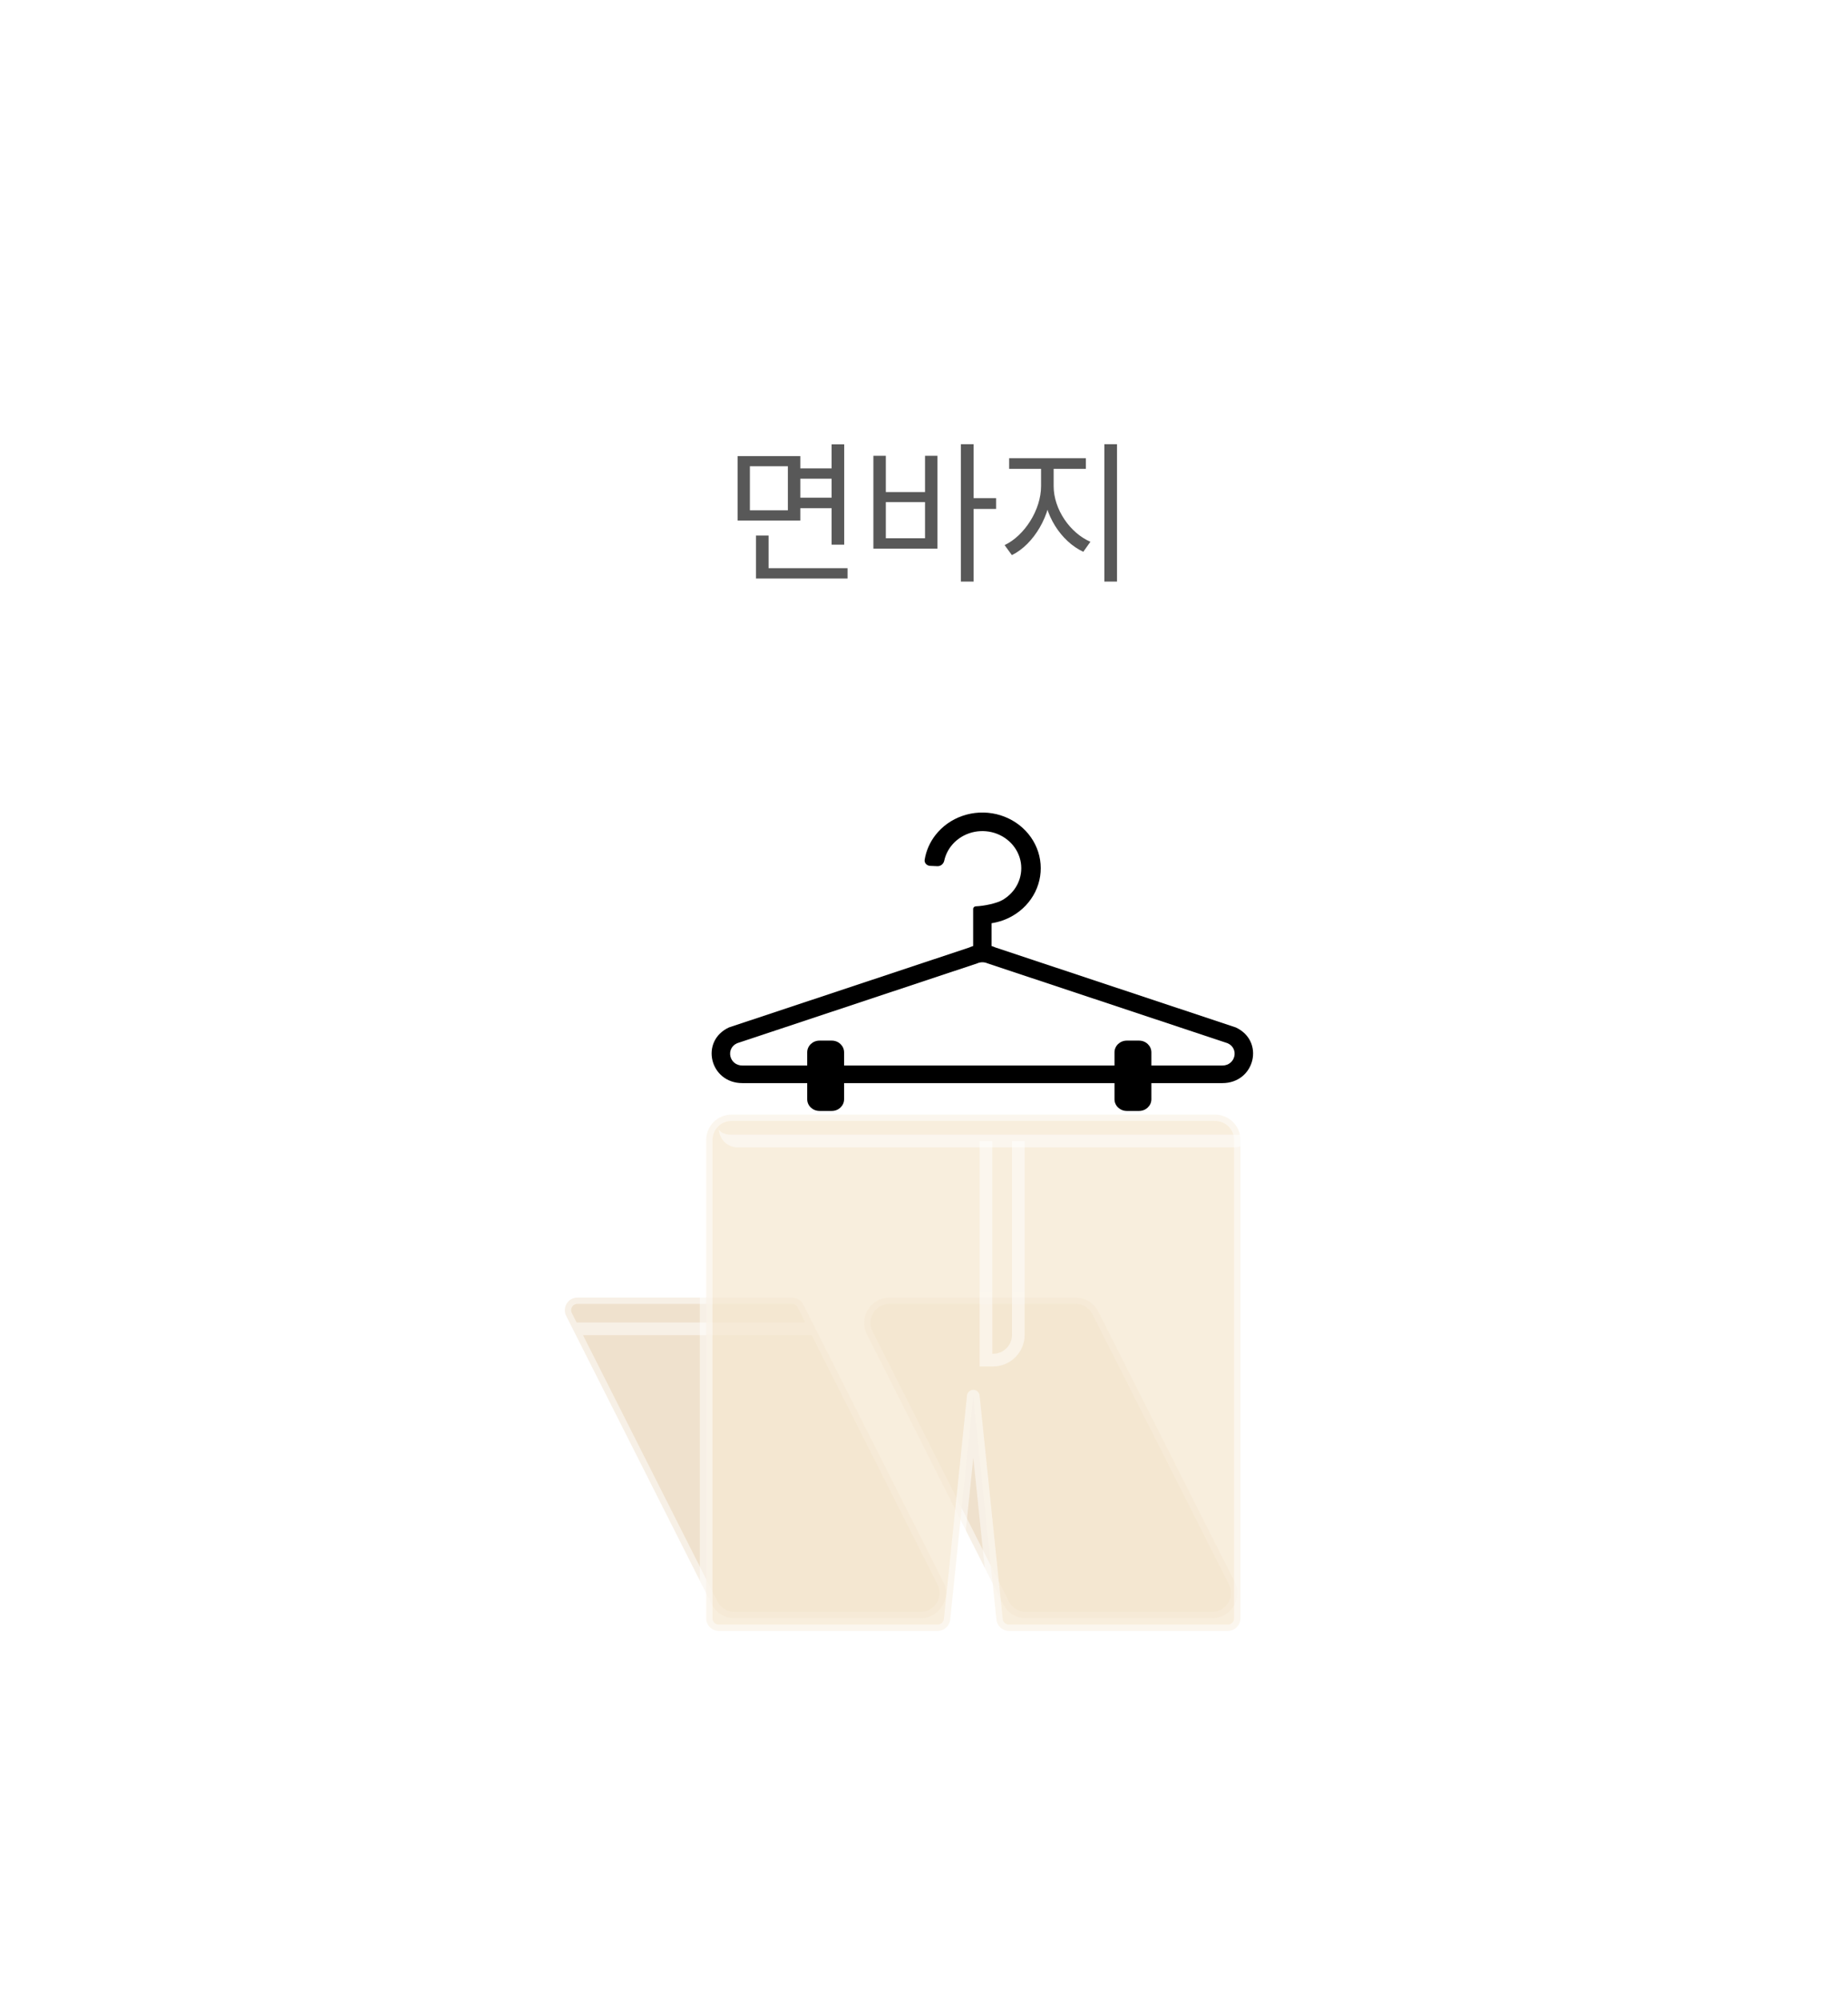 <svg width="146" height="158" viewBox="0 0 146 158" fill="none" xmlns="http://www.w3.org/2000/svg">
<g filter="url(#filter0_bdd_5082_12535)">
<g clip-path="url(#clip0_5082_12535)">
<rect x="16" y="16" width="106" height="118" rx="16" fill="white" fill-opacity="0.4" shape-rendering="crispEdges"/>
<path d="M58.977 32.996H62.013V33.812H58.977V32.996ZM58.977 35.312H62.037V36.14H58.977V35.312ZM54.273 32.024H59.229V37.112H54.273V32.024ZM58.245 32.828H55.245V36.308H58.245V32.828ZM61.701 31.1H62.697V39.02H61.701V31.1ZM55.725 40.88H62.961V41.696H55.725V40.88ZM55.725 38.3H56.721V41.252H55.725V38.3ZM71.912 31.088H72.921V41.936H71.912V31.088ZM72.68 35.348H74.697V36.2H72.68V35.348ZM65.001 32H65.984V34.868H69.081V32H70.064V39.332H65.001V32ZM65.984 35.66V38.516H69.081V35.66H65.984ZM78.248 32.636H79.052V34.4C79.052 36.692 77.671 38.996 75.944 39.848L75.368 39.056C76.939 38.312 78.248 36.272 78.248 34.4V32.636ZM78.439 32.636H79.243V34.4C79.243 36.236 80.552 38.108 82.147 38.792L81.584 39.584C79.832 38.768 78.439 36.656 78.439 34.4V32.636ZM75.728 32.192H81.787V33.032H75.728V32.192ZM83.251 31.088H84.248V41.936H83.251V31.088Z" fill="#121212" fill-opacity="0.7"/>
<g filter="url(#filter1_bdd_5082_12535)">
<g filter="url(#filter2_bd_5082_12535)">
<path d="M36.732 94.939C36.397 94.273 36.88 93.488 37.625 93.488H54.571C54.948 93.488 55.293 93.7 55.463 94.037L56.434 95.959L66.512 115.92C67.183 117.25 66.217 118.821 64.727 118.821H50.021C49.267 118.821 48.576 118.396 48.236 117.723L36.732 94.939Z" fill="#E9D5B8" fill-opacity="0.7"/>
<path d="M37.279 95.959H56.434M56.434 95.959L55.463 94.037C55.293 93.7 54.948 93.488 54.571 93.488H37.625C36.88 93.488 36.397 94.273 36.732 94.939L48.236 117.723C48.576 118.396 49.267 118.821 50.021 118.821H64.727C66.217 118.821 67.183 117.25 66.512 115.92L56.434 95.959Z" stroke="white" stroke-opacity="0.5"/>
<path d="M60.488 96.389C59.816 95.059 60.783 93.488 62.273 93.488H76.979C77.733 93.488 78.424 93.913 78.764 94.586L89.535 115.92C90.207 117.25 89.24 118.821 87.75 118.821H73.045C72.29 118.821 71.599 118.396 71.259 117.723L60.488 96.389Z" fill="#E9D5B8" fill-opacity="0.7" stroke="white" stroke-opacity="0.5"/>
<g filter="url(#filter3_bd_5082_12535)">
<path d="M69.895 78.04H50.791C49.686 78.04 48.791 78.936 48.791 80.04V117.821C48.791 118.374 49.239 118.821 49.791 118.821H67.075C67.587 118.821 68.017 118.434 68.07 117.924L69.895 100.279L71.721 117.924C71.774 118.434 72.204 118.821 72.716 118.821H90C90.552 118.821 91 118.374 91 117.821V80.04C91 78.936 90.105 78.04 89 78.04H69.895Z" fill="#F6E8D2" fill-opacity="0.76"/>
<path d="M69.895 78.04H50.791C49.686 78.04 48.791 78.936 48.791 80.04V117.821C48.791 118.374 49.239 118.821 49.791 118.821H67.075C67.587 118.821 68.017 118.434 68.07 117.924L69.895 100.279L71.721 117.924C71.774 118.434 72.204 118.821 72.716 118.821H90C90.552 118.821 91 118.374 91 117.821V80.04C91 78.936 90.105 78.04 89 78.04H69.895Z" stroke="white" stroke-opacity="0.5" stroke-linejoin="round"/>
</g>
<path d="M69.895 81.13H72.453H69.895ZM72.953 96.431C72.953 97.812 71.834 98.931 70.453 98.931H69.395L70.395 97.931H70.453C71.282 97.931 71.953 97.26 71.953 96.431H72.953ZM69.395 98.931V81.13H70.395V97.931L69.395 98.931ZM72.953 81.13V96.431C72.953 97.812 71.834 98.931 70.453 98.931V97.931C71.282 97.931 71.953 97.26 71.953 96.431V81.13H72.953Z" fill="white" fill-opacity="0.5"/>
<path d="M48.791 78.04H91H48.791ZM91 80.13C91 80.958 90.329 81.63 89.5 81.63H50.291C49.462 81.63 48.791 80.958 48.791 80.13C48.791 80.406 49.239 80.63 49.791 80.63H90C90.552 80.63 91 80.406 91 80.13ZM48.791 81.13V78.04V81.13ZM91 78.04V81.13V78.04Z" fill="white" fill-opacity="0.5"/>
<path fill-rule="evenodd" clip-rule="evenodd" d="M71.99 63.346C71.481 63.638 70.92 63.832 70.339 63.921V65.724C70.448 65.756 70.555 65.796 70.66 65.844L89.618 72.148C91.948 73.213 91.153 76.551 88.569 76.551H82.963V77.824C82.963 78.336 82.528 78.75 81.992 78.75H81.021C80.485 78.75 80.05 78.336 80.05 77.824V76.551H58.687V77.824C58.687 78.336 58.252 78.75 57.716 78.75H56.745C56.208 78.75 55.773 78.336 55.773 77.824V76.551H50.653C48.069 76.551 47.274 73.213 49.604 72.148L68.562 65.844C68.6 65.827 68.638 65.81 68.677 65.795C68.745 65.768 68.813 65.744 68.883 65.724V62.798C68.883 62.681 68.982 62.587 69.105 62.587C69.745 62.563 70.734 62.355 71.197 62.09C71.718 61.79 72.135 61.351 72.394 60.826C72.652 60.301 72.742 59.715 72.652 59.141C72.561 58.568 72.295 58.033 71.885 57.604C71.476 57.175 70.943 56.871 70.352 56.731C69.762 56.592 69.141 56.622 68.569 56.818C67.997 57.015 67.499 57.369 67.138 57.835C66.873 58.177 66.69 58.568 66.6 58.98C66.546 59.231 66.322 59.429 66.055 59.417L65.489 59.392C65.221 59.38 65.011 59.162 65.052 58.91C65.165 58.207 65.455 57.539 65.901 56.964C66.443 56.264 67.19 55.733 68.049 55.439C68.907 55.144 69.838 55.099 70.723 55.308C71.608 55.518 72.409 55.974 73.023 56.617C73.637 57.26 74.037 58.063 74.172 58.923C74.308 59.783 74.173 60.663 73.785 61.45C73.396 62.237 72.772 62.897 71.99 63.346ZM82.963 75.162V74.12C82.963 73.609 82.528 73.194 81.992 73.194H81.021C80.485 73.194 80.05 73.609 80.05 74.12V75.162H58.687V74.12C58.687 73.609 58.252 73.194 57.716 73.194H56.745C56.208 73.194 55.773 73.609 55.773 74.12V75.162H50.653C49.62 75.162 49.302 73.826 50.234 73.401L69.192 67.097C69.457 66.976 69.765 66.976 70.031 67.097L88.988 73.401C89.921 73.826 89.602 75.162 88.569 75.162H82.963Z" fill="black"/>
</g>
</g>
</g>
<rect x="16.5" y="16.5" width="105" height="117" rx="15.5" stroke="url(#paint0_linear_5082_12535)" stroke-opacity="0.5" shape-rendering="crispEdges"/>
</g>
<defs>
<filter id="filter0_bdd_5082_12535" x="-4" y="-4" width="150" height="162" filterUnits="userSpaceOnUse" color-interpolation-filters="sRGB">
<feFlood flood-opacity="0" result="BackgroundImageFix"/>
<feGaussianBlur in="BackgroundImageFix" stdDeviation="10"/>
<feComposite in2="SourceAlpha" operator="in" result="effect1_backgroundBlur_5082_12535"/>
<feColorMatrix in="SourceAlpha" type="matrix" values="0 0 0 0 0 0 0 0 0 0 0 0 0 0 0 0 0 0 127 0" result="hardAlpha"/>
<feOffset dx="4" dy="4"/>
<feGaussianBlur stdDeviation="10"/>
<feComposite in2="hardAlpha" operator="out"/>
<feColorMatrix type="matrix" values="0 0 0 0 0 0 0 0 0 0 0 0 0 0 0 0 0 0 0.05 0"/>
<feBlend mode="normal" in2="effect1_backgroundBlur_5082_12535" result="effect2_dropShadow_5082_12535"/>
<feColorMatrix in="SourceAlpha" type="matrix" values="0 0 0 0 0 0 0 0 0 0 0 0 0 0 0 0 0 0 127 0" result="hardAlpha"/>
<feOffset/>
<feGaussianBlur stdDeviation="1"/>
<feComposite in2="hardAlpha" operator="out"/>
<feColorMatrix type="matrix" values="0 0 0 0 0 0 0 0 0 0 0 0 0 0 0 0 0 0 0.05 0"/>
<feBlend mode="normal" in2="effect2_dropShadow_5082_12535" result="effect3_dropShadow_5082_12535"/>
<feBlend mode="normal" in="SourceGraphic" in2="effect3_dropShadow_5082_12535" result="shape"/>
</filter>
<filter id="filter1_bdd_5082_12535" x="-4" y="14" width="146" height="146" filterUnits="userSpaceOnUse" color-interpolation-filters="sRGB">
<feFlood flood-opacity="0" result="BackgroundImageFix"/>
<feGaussianBlur in="BackgroundImageFix" stdDeviation="20"/>
<feComposite in2="SourceAlpha" operator="in" result="effect1_backgroundBlur_5082_12535"/>
<feColorMatrix in="SourceAlpha" type="matrix" values="0 0 0 0 0 0 0 0 0 0 0 0 0 0 0 0 0 0 127 0" result="hardAlpha"/>
<feOffset dx="4" dy="4"/>
<feGaussianBlur stdDeviation="10"/>
<feComposite in2="hardAlpha" operator="out"/>
<feColorMatrix type="matrix" values="0 0 0 0 0 0 0 0 0 0 0 0 0 0 0 0 0 0 0.05 0"/>
<feBlend mode="normal" in2="effect1_backgroundBlur_5082_12535" result="effect2_dropShadow_5082_12535"/>
<feColorMatrix in="SourceAlpha" type="matrix" values="0 0 0 0 0 0 0 0 0 0 0 0 0 0 0 0 0 0 127 0" result="hardAlpha"/>
<feOffset/>
<feGaussianBlur stdDeviation="1"/>
<feComposite in2="hardAlpha" operator="out"/>
<feColorMatrix type="matrix" values="0 0 0 0 0 0 0 0 0 0 0 0 0 0 0 0 0 0 0.05 0"/>
<feBlend mode="normal" in2="effect2_dropShadow_5082_12535" result="effect3_dropShadow_5082_12535"/>
<feBlend mode="normal" in="SourceGraphic" in2="effect3_dropShadow_5082_12535" result="shape"/>
</filter>
<filter id="filter2_bd_5082_12535" x="26.123" y="45.179" width="75.377" height="84.143" filterUnits="userSpaceOnUse" color-interpolation-filters="sRGB">
<feFlood flood-opacity="0" result="BackgroundImageFix"/>
<feGaussianBlur in="BackgroundImageFix" stdDeviation="5"/>
<feComposite in2="SourceAlpha" operator="in" result="effect1_backgroundBlur_5082_12535"/>
<feColorMatrix in="SourceAlpha" type="matrix" values="0 0 0 0 0 0 0 0 0 0 0 0 0 0 0 0 0 0 127 0" result="hardAlpha"/>
<feOffset dy="1"/>
<feGaussianBlur stdDeviation="1"/>
<feComposite in2="hardAlpha" operator="out"/>
<feColorMatrix type="matrix" values="0 0 0 0 0 0 0 0 0 0 0 0 0 0 0 0 0 0 0.1 0"/>
<feBlend mode="normal" in2="effect1_backgroundBlur_5082_12535" result="effect2_dropShadow_5082_12535"/>
<feBlend mode="normal" in="SourceGraphic" in2="effect2_dropShadow_5082_12535" result="shape"/>
</filter>
<filter id="filter3_bd_5082_12535" x="44.291" y="73.54" width="51.209" height="49.781" filterUnits="userSpaceOnUse" color-interpolation-filters="sRGB">
<feFlood flood-opacity="0" result="BackgroundImageFix"/>
<feGaussianBlur in="BackgroundImageFix" stdDeviation="2"/>
<feComposite in2="SourceAlpha" operator="in" result="effect1_backgroundBlur_5082_12535"/>
<feColorMatrix in="SourceAlpha" type="matrix" values="0 0 0 0 0 0 0 0 0 0 0 0 0 0 0 0 0 0 127 0" result="hardAlpha"/>
<feOffset dx="-1" dy="1"/>
<feGaussianBlur stdDeviation="1"/>
<feColorMatrix type="matrix" values="0 0 0 0 0 0 0 0 0 0 0 0 0 0 0 0 0 0 0.1 0"/>
<feBlend mode="normal" in2="effect1_backgroundBlur_5082_12535" result="effect2_dropShadow_5082_12535"/>
<feBlend mode="normal" in="SourceGraphic" in2="effect2_dropShadow_5082_12535" result="shape"/>
</filter>
<linearGradient id="paint0_linear_5082_12535" x1="28.046" y1="16" x2="137.125" y2="165.064" gradientUnits="userSpaceOnUse">
<stop stop-color="white"/>
<stop offset="1" stop-color="white" stop-opacity="0"/>
</linearGradient>
<clipPath id="clip0_5082_12535">
<rect x="16" y="16" width="106" height="118" rx="16" fill="white"/>
</clipPath>
</defs>
</svg>
